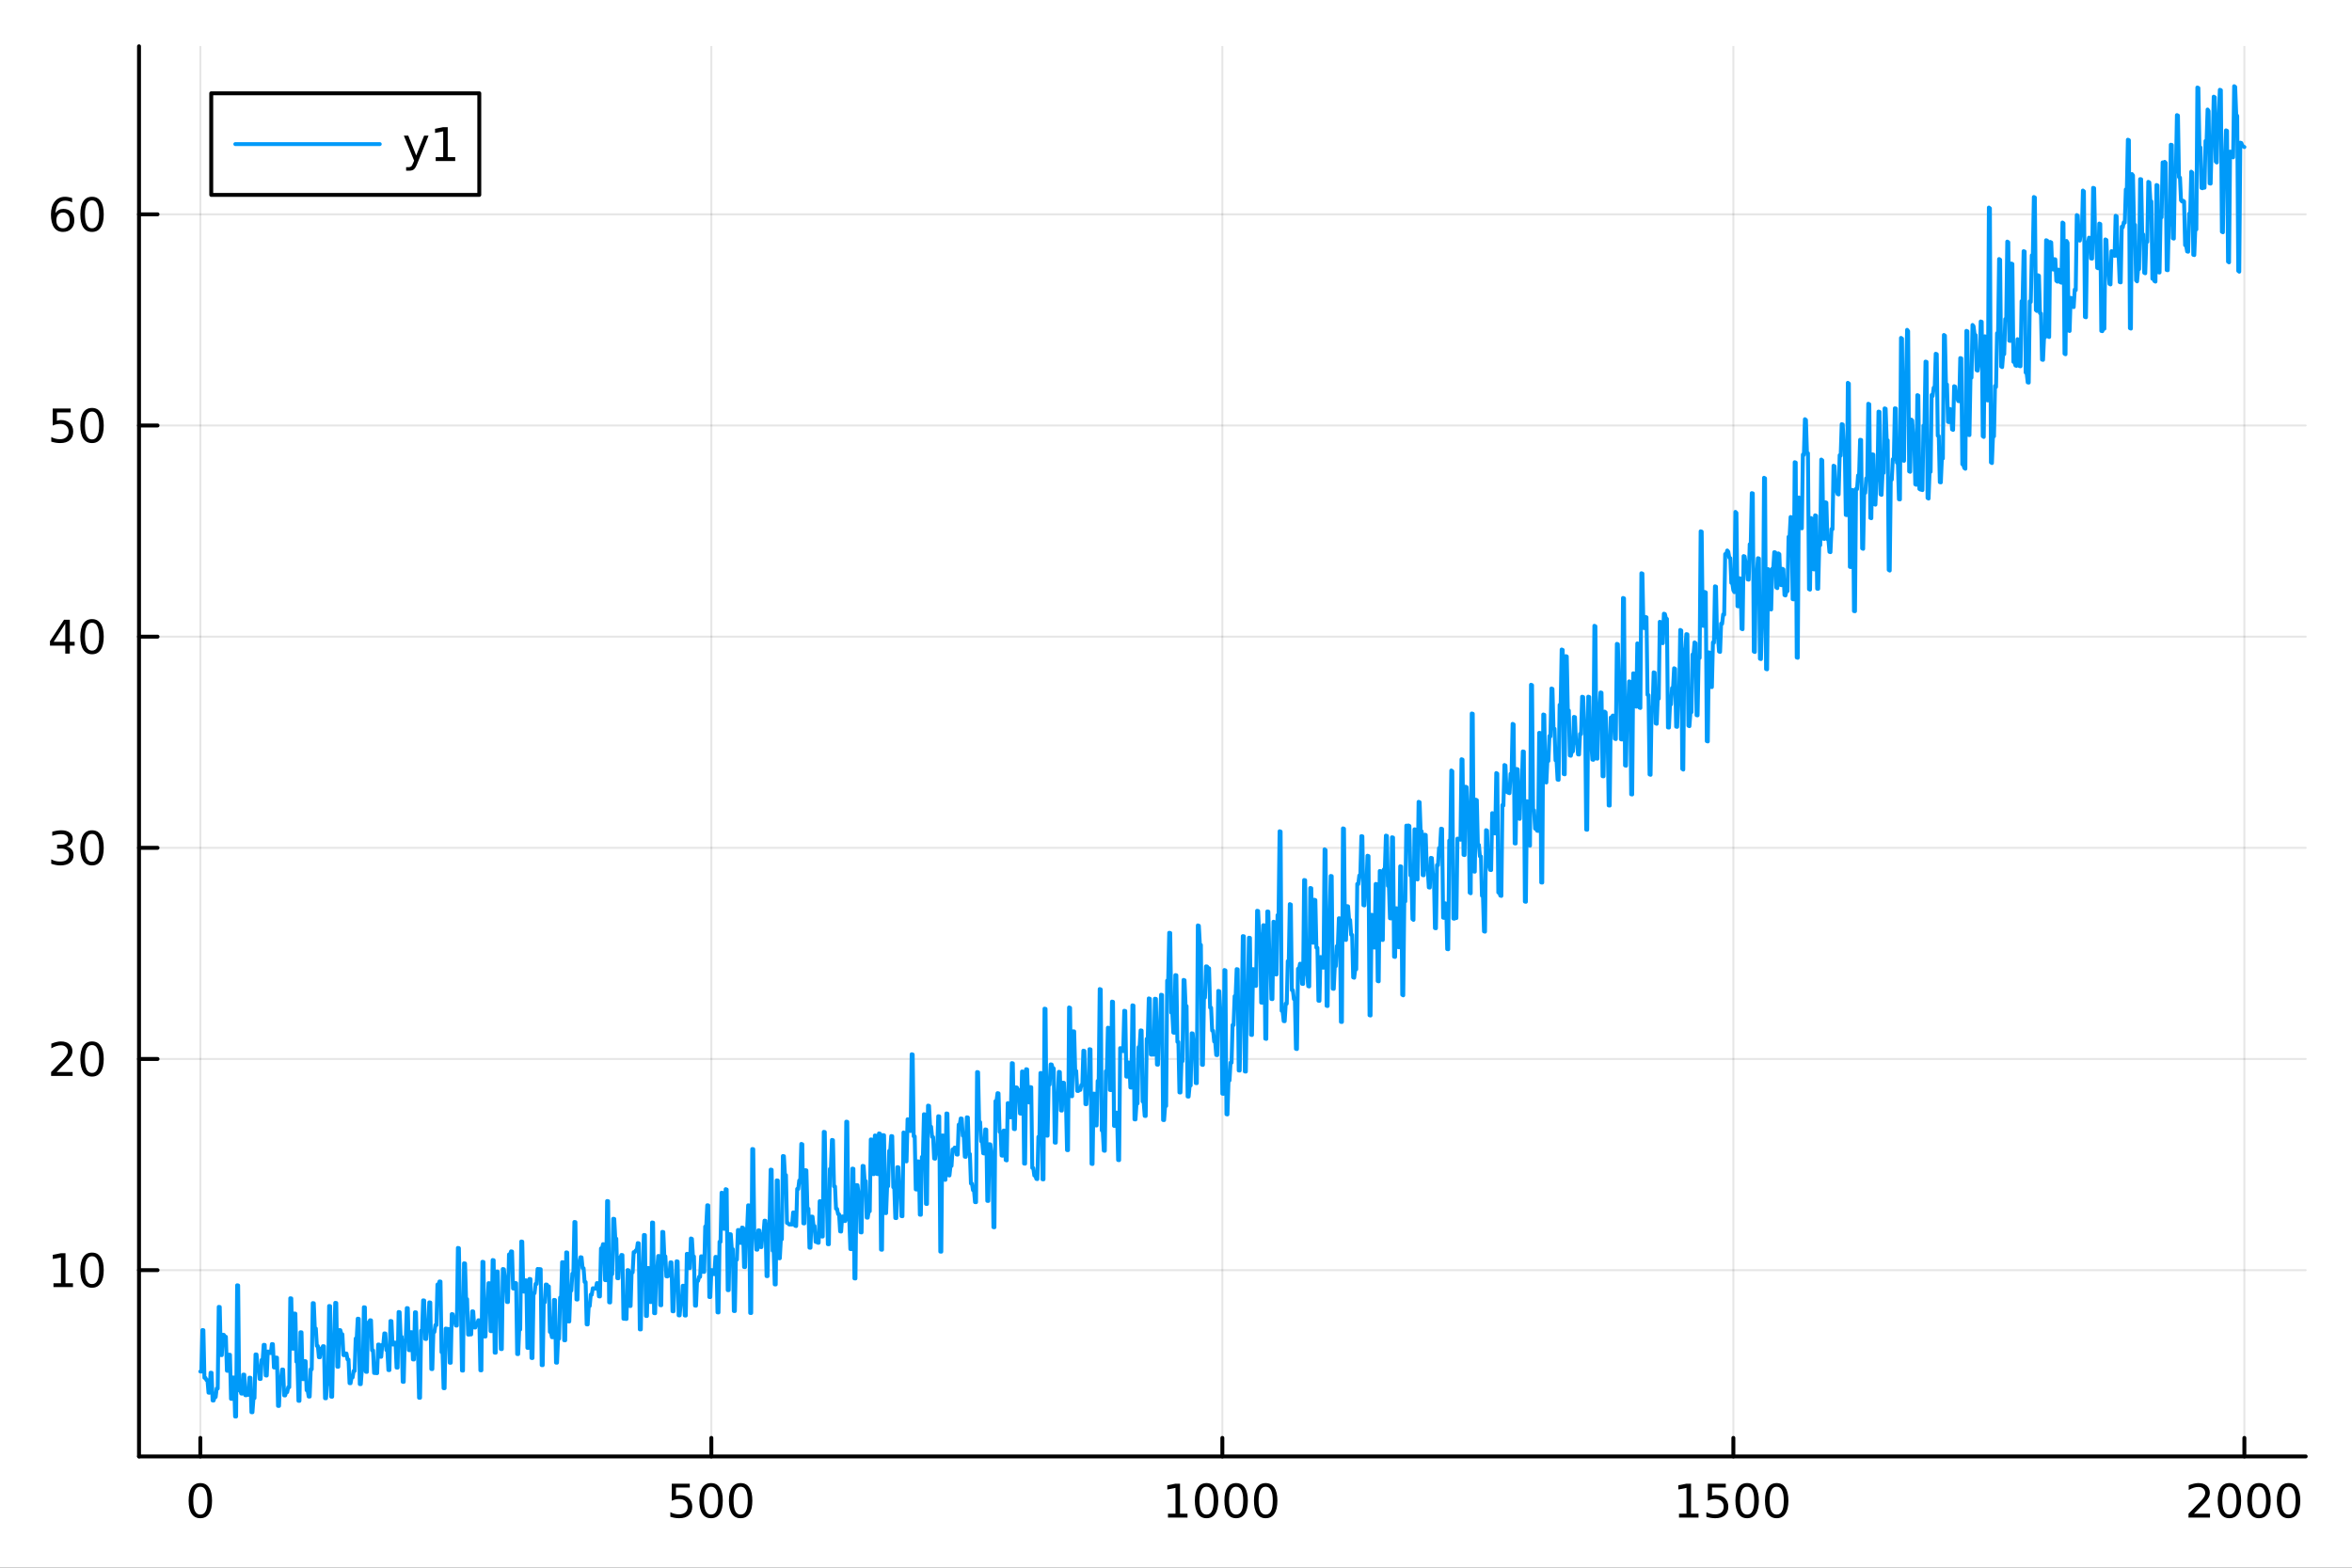 <?xml version="1.0" encoding="utf-8"?>
<svg xmlns="http://www.w3.org/2000/svg" xmlns:xlink="http://www.w3.org/1999/xlink" width="600" height="400" viewBox="0 0 2400 1600">
<rect x="0" y="0" width="2400" height="1600" fill="#333333" stroke="none"/>
<defs>
  <clipPath id="clip830">
    <rect x="0" y="0" width="2400" height="1600"/>
  </clipPath>
</defs>
<path clip-path="url(#clip830)" d="M0 1600 L2400 1600 L2400 0 L0 0  Z" fill="#ffffff" fill-rule="evenodd" fill-opacity="1"/>
<defs>
  <clipPath id="clip831">
    <rect x="480" y="0" width="1681" height="1600"/>
  </clipPath>
</defs>
<path clip-path="url(#clip830)" d="M141.853 1486.45 L2352.76 1486.45 L2352.76 47.244 L141.853 47.244  Z" fill="#ffffff" fill-rule="evenodd" fill-opacity="1"/>
<defs>
  <clipPath id="clip832">
    <rect x="141" y="47" width="2212" height="1440"/>
  </clipPath>
</defs>
<polyline clip-path="url(#clip832)" style="stroke:#000000; stroke-linecap:round; stroke-linejoin:round; stroke-width:2; stroke-opacity:0.1; fill:none" points="204.426,1486.45 204.426,47.244 "/>
<polyline clip-path="url(#clip832)" style="stroke:#000000; stroke-linecap:round; stroke-linejoin:round; stroke-width:2; stroke-opacity:0.1; fill:none" points="725.865,1486.45 725.865,47.244 "/>
<polyline clip-path="url(#clip832)" style="stroke:#000000; stroke-linecap:round; stroke-linejoin:round; stroke-width:2; stroke-opacity:0.1; fill:none" points="1247.3,1486.45 1247.3,47.244 "/>
<polyline clip-path="url(#clip832)" style="stroke:#000000; stroke-linecap:round; stroke-linejoin:round; stroke-width:2; stroke-opacity:0.1; fill:none" points="1768.74,1486.45 1768.74,47.244 "/>
<polyline clip-path="url(#clip832)" style="stroke:#000000; stroke-linecap:round; stroke-linejoin:round; stroke-width:2; stroke-opacity:0.1; fill:none" points="2290.18,1486.45 2290.18,47.244 "/>
<polyline clip-path="url(#clip830)" style="stroke:#000000; stroke-linecap:round; stroke-linejoin:round; stroke-width:4; stroke-opacity:1; fill:none" points="141.853,1486.45 2352.76,1486.45 "/>
<polyline clip-path="url(#clip830)" style="stroke:#000000; stroke-linecap:round; stroke-linejoin:round; stroke-width:4; stroke-opacity:1; fill:none" points="204.426,1486.45 204.426,1467.55 "/>
<polyline clip-path="url(#clip830)" style="stroke:#000000; stroke-linecap:round; stroke-linejoin:round; stroke-width:4; stroke-opacity:1; fill:none" points="725.865,1486.45 725.865,1467.55 "/>
<polyline clip-path="url(#clip830)" style="stroke:#000000; stroke-linecap:round; stroke-linejoin:round; stroke-width:4; stroke-opacity:1; fill:none" points="1247.3,1486.45 1247.3,1467.55 "/>
<polyline clip-path="url(#clip830)" style="stroke:#000000; stroke-linecap:round; stroke-linejoin:round; stroke-width:4; stroke-opacity:1; fill:none" points="1768.74,1486.45 1768.74,1467.55 "/>
<polyline clip-path="url(#clip830)" style="stroke:#000000; stroke-linecap:round; stroke-linejoin:round; stroke-width:4; stroke-opacity:1; fill:none" points="2290.18,1486.45 2290.18,1467.55 "/>
<path clip-path="url(#clip830)" d="M204.426 1517.37 Q200.815 1517.37 198.986 1520.93 Q197.18 1524.47 197.18 1531.6 Q197.18 1538.71 198.986 1542.27 Q200.815 1545.82 204.426 1545.82 Q208.06 1545.82 209.865 1542.27 Q211.694 1538.71 211.694 1531.6 Q211.694 1524.47 209.865 1520.93 Q208.06 1517.37 204.426 1517.37 M204.426 1513.66 Q210.236 1513.66 213.291 1518.27 Q216.37 1522.85 216.37 1531.6 Q216.37 1540.33 213.291 1544.94 Q210.236 1549.52 204.426 1549.52 Q198.616 1549.52 195.537 1544.94 Q192.481 1540.33 192.481 1531.6 Q192.481 1522.85 195.537 1518.27 Q198.616 1513.66 204.426 1513.66 Z" fill="#000000" fill-rule="nonzero" fill-opacity="1" /><path clip-path="url(#clip830)" d="M685.483 1514.29 L703.84 1514.29 L703.84 1518.22 L689.766 1518.22 L689.766 1526.7 Q690.784 1526.35 691.803 1526.19 Q692.821 1526 693.84 1526 Q699.627 1526 703.006 1529.17 Q706.386 1532.34 706.386 1537.76 Q706.386 1543.34 702.914 1546.44 Q699.442 1549.52 693.122 1549.52 Q690.946 1549.52 688.678 1549.15 Q686.432 1548.78 684.025 1548.04 L684.025 1543.34 Q686.108 1544.47 688.331 1545.03 Q690.553 1545.58 693.03 1545.58 Q697.034 1545.58 699.372 1543.48 Q701.71 1541.37 701.71 1537.76 Q701.71 1534.15 699.372 1532.04 Q697.034 1529.94 693.03 1529.94 Q691.155 1529.94 689.28 1530.35 Q687.428 1530.77 685.483 1531.65 L685.483 1514.29 Z" fill="#000000" fill-rule="nonzero" fill-opacity="1" /><path clip-path="url(#clip830)" d="M725.599 1517.37 Q721.988 1517.37 720.159 1520.93 Q718.354 1524.47 718.354 1531.6 Q718.354 1538.71 720.159 1542.27 Q721.988 1545.82 725.599 1545.82 Q729.233 1545.82 731.039 1542.27 Q732.867 1538.71 732.867 1531.6 Q732.867 1524.47 731.039 1520.93 Q729.233 1517.37 725.599 1517.37 M725.599 1513.66 Q731.409 1513.66 734.465 1518.27 Q737.543 1522.85 737.543 1531.6 Q737.543 1540.33 734.465 1544.94 Q731.409 1549.52 725.599 1549.52 Q719.789 1549.52 716.71 1544.94 Q713.654 1540.33 713.654 1531.6 Q713.654 1522.85 716.71 1518.27 Q719.789 1513.66 725.599 1513.66 Z" fill="#000000" fill-rule="nonzero" fill-opacity="1" /><path clip-path="url(#clip830)" d="M755.761 1517.37 Q752.15 1517.37 750.321 1520.93 Q748.515 1524.47 748.515 1531.6 Q748.515 1538.71 750.321 1542.27 Q752.15 1545.82 755.761 1545.82 Q759.395 1545.82 761.201 1542.27 Q763.029 1538.71 763.029 1531.6 Q763.029 1524.47 761.201 1520.93 Q759.395 1517.37 755.761 1517.37 M755.761 1513.66 Q761.571 1513.66 764.626 1518.27 Q767.705 1522.85 767.705 1531.6 Q767.705 1540.33 764.626 1544.94 Q761.571 1549.52 755.761 1549.52 Q749.951 1549.52 746.872 1544.94 Q743.816 1540.33 743.816 1531.6 Q743.816 1522.85 746.872 1518.27 Q749.951 1513.66 755.761 1513.66 Z" fill="#000000" fill-rule="nonzero" fill-opacity="1" /><path clip-path="url(#clip830)" d="M1191.83 1544.91 L1199.47 1544.91 L1199.47 1518.55 L1191.16 1520.21 L1191.16 1515.95 L1199.42 1514.29 L1204.1 1514.29 L1204.1 1544.91 L1211.74 1544.91 L1211.74 1548.85 L1191.83 1548.85 L1191.83 1544.91 Z" fill="#000000" fill-rule="nonzero" fill-opacity="1" /><path clip-path="url(#clip830)" d="M1231.18 1517.37 Q1227.57 1517.37 1225.74 1520.93 Q1223.94 1524.47 1223.94 1531.6 Q1223.94 1538.71 1225.74 1542.27 Q1227.57 1545.82 1231.18 1545.82 Q1234.82 1545.82 1236.62 1542.27 Q1238.45 1538.71 1238.45 1531.6 Q1238.45 1524.47 1236.62 1520.93 Q1234.82 1517.37 1231.18 1517.37 M1231.18 1513.66 Q1236.99 1513.66 1240.05 1518.27 Q1243.13 1522.85 1243.13 1531.6 Q1243.13 1540.33 1240.05 1544.94 Q1236.99 1549.52 1231.18 1549.52 Q1225.37 1549.52 1222.29 1544.94 Q1219.24 1540.33 1219.24 1531.6 Q1219.24 1522.85 1222.29 1518.27 Q1225.37 1513.66 1231.18 1513.66 Z" fill="#000000" fill-rule="nonzero" fill-opacity="1" /><path clip-path="url(#clip830)" d="M1261.34 1517.37 Q1257.73 1517.37 1255.9 1520.93 Q1254.1 1524.47 1254.1 1531.6 Q1254.1 1538.71 1255.9 1542.27 Q1257.73 1545.82 1261.34 1545.82 Q1264.98 1545.82 1266.78 1542.27 Q1268.61 1538.71 1268.61 1531.6 Q1268.61 1524.47 1266.78 1520.93 Q1264.98 1517.37 1261.34 1517.37 M1261.34 1513.66 Q1267.15 1513.66 1270.21 1518.27 Q1273.29 1522.85 1273.29 1531.6 Q1273.29 1540.33 1270.21 1544.94 Q1267.15 1549.52 1261.34 1549.52 Q1255.53 1549.52 1252.45 1544.94 Q1249.4 1540.33 1249.4 1531.6 Q1249.4 1522.85 1252.45 1518.27 Q1255.53 1513.66 1261.34 1513.66 Z" fill="#000000" fill-rule="nonzero" fill-opacity="1" /><path clip-path="url(#clip830)" d="M1291.51 1517.37 Q1287.89 1517.37 1286.07 1520.93 Q1284.26 1524.47 1284.26 1531.6 Q1284.26 1538.71 1286.07 1542.27 Q1287.89 1545.82 1291.51 1545.82 Q1295.14 1545.82 1296.95 1542.27 Q1298.77 1538.71 1298.77 1531.6 Q1298.77 1524.47 1296.95 1520.93 Q1295.14 1517.37 1291.51 1517.37 M1291.51 1513.66 Q1297.32 1513.66 1300.37 1518.27 Q1303.45 1522.85 1303.45 1531.6 Q1303.45 1540.33 1300.37 1544.94 Q1297.32 1549.52 1291.51 1549.52 Q1285.7 1549.52 1282.62 1544.94 Q1279.56 1540.33 1279.56 1531.6 Q1279.56 1522.85 1282.62 1518.27 Q1285.7 1513.66 1291.51 1513.66 Z" fill="#000000" fill-rule="nonzero" fill-opacity="1" /><path clip-path="url(#clip830)" d="M1713.27 1544.91 L1720.91 1544.91 L1720.91 1518.55 L1712.6 1520.21 L1712.6 1515.95 L1720.86 1514.29 L1725.54 1514.29 L1725.54 1544.91 L1733.18 1544.91 L1733.18 1548.85 L1713.27 1548.85 L1713.27 1544.91 Z" fill="#000000" fill-rule="nonzero" fill-opacity="1" /><path clip-path="url(#clip830)" d="M1742.67 1514.29 L1761.02 1514.29 L1761.02 1518.22 L1746.95 1518.22 L1746.95 1526.7 Q1747.97 1526.35 1748.99 1526.19 Q1750.01 1526 1751.02 1526 Q1756.81 1526 1760.19 1529.17 Q1763.57 1532.34 1763.57 1537.76 Q1763.57 1543.34 1760.1 1546.44 Q1756.63 1549.52 1750.31 1549.52 Q1748.13 1549.52 1745.86 1549.15 Q1743.62 1548.78 1741.21 1548.04 L1741.21 1543.34 Q1743.29 1544.47 1745.51 1545.03 Q1747.74 1545.58 1750.21 1545.58 Q1754.22 1545.58 1756.56 1543.48 Q1758.89 1541.37 1758.89 1537.76 Q1758.89 1534.15 1756.56 1532.04 Q1754.22 1529.94 1750.21 1529.94 Q1748.34 1529.94 1746.46 1530.35 Q1744.61 1530.77 1742.67 1531.65 L1742.67 1514.29 Z" fill="#000000" fill-rule="nonzero" fill-opacity="1" /><path clip-path="url(#clip830)" d="M1782.78 1517.37 Q1779.17 1517.37 1777.34 1520.93 Q1775.54 1524.47 1775.54 1531.6 Q1775.54 1538.71 1777.34 1542.27 Q1779.17 1545.82 1782.78 1545.82 Q1786.42 1545.82 1788.22 1542.27 Q1790.05 1538.71 1790.05 1531.6 Q1790.05 1524.47 1788.22 1520.93 Q1786.42 1517.37 1782.78 1517.37 M1782.78 1513.66 Q1788.59 1513.66 1791.65 1518.27 Q1794.73 1522.85 1794.73 1531.6 Q1794.73 1540.33 1791.65 1544.94 Q1788.59 1549.52 1782.78 1549.52 Q1776.97 1549.52 1773.89 1544.94 Q1770.84 1540.33 1770.84 1531.6 Q1770.84 1522.85 1773.89 1518.27 Q1776.97 1513.66 1782.78 1513.66 Z" fill="#000000" fill-rule="nonzero" fill-opacity="1" /><path clip-path="url(#clip830)" d="M1812.94 1517.37 Q1809.33 1517.37 1807.51 1520.93 Q1805.7 1524.47 1805.7 1531.6 Q1805.7 1538.71 1807.51 1542.27 Q1809.33 1545.82 1812.94 1545.82 Q1816.58 1545.82 1818.38 1542.27 Q1820.21 1538.71 1820.21 1531.6 Q1820.21 1524.47 1818.38 1520.93 Q1816.58 1517.37 1812.94 1517.37 M1812.94 1513.66 Q1818.76 1513.66 1821.81 1518.27 Q1824.89 1522.85 1824.89 1531.6 Q1824.89 1540.33 1821.81 1544.94 Q1818.76 1549.52 1812.94 1549.52 Q1807.13 1549.52 1804.06 1544.94 Q1801 1540.33 1801 1531.6 Q1801 1522.85 1804.06 1518.27 Q1807.13 1513.66 1812.94 1513.66 Z" fill="#000000" fill-rule="nonzero" fill-opacity="1" /><path clip-path="url(#clip830)" d="M2238.79 1544.91 L2255.11 1544.91 L2255.11 1548.85 L2233.17 1548.85 L2233.17 1544.91 Q2235.83 1542.16 2240.41 1537.53 Q2245.02 1532.88 2246.2 1531.53 Q2248.45 1529.01 2249.33 1527.27 Q2250.23 1525.51 2250.23 1523.82 Q2250.23 1521.07 2248.29 1519.33 Q2246.36 1517.6 2243.26 1517.6 Q2241.06 1517.6 2238.61 1518.36 Q2236.18 1519.13 2233.4 1520.68 L2233.4 1515.95 Q2236.23 1514.82 2238.68 1514.24 Q2241.13 1513.66 2243.17 1513.66 Q2248.54 1513.66 2251.73 1516.35 Q2254.93 1519.03 2254.93 1523.52 Q2254.93 1525.65 2254.12 1527.57 Q2253.33 1529.47 2251.23 1532.07 Q2250.65 1532.74 2247.54 1535.95 Q2244.44 1539.15 2238.79 1544.91 Z" fill="#000000" fill-rule="nonzero" fill-opacity="1" /><path clip-path="url(#clip830)" d="M2274.93 1517.37 Q2271.32 1517.37 2269.49 1520.93 Q2267.68 1524.47 2267.68 1531.6 Q2267.68 1538.71 2269.49 1542.27 Q2271.32 1545.82 2274.93 1545.82 Q2278.56 1545.82 2280.37 1542.27 Q2282.2 1538.71 2282.2 1531.6 Q2282.2 1524.47 2280.37 1520.93 Q2278.56 1517.37 2274.93 1517.37 M2274.93 1513.66 Q2280.74 1513.66 2283.79 1518.27 Q2286.87 1522.85 2286.87 1531.6 Q2286.87 1540.33 2283.79 1544.94 Q2280.74 1549.52 2274.93 1549.52 Q2269.12 1549.52 2266.04 1544.94 Q2262.98 1540.33 2262.98 1531.6 Q2262.98 1522.85 2266.04 1518.27 Q2269.12 1513.66 2274.93 1513.66 Z" fill="#000000" fill-rule="nonzero" fill-opacity="1" /><path clip-path="url(#clip830)" d="M2305.09 1517.37 Q2301.48 1517.37 2299.65 1520.93 Q2297.85 1524.47 2297.85 1531.6 Q2297.85 1538.71 2299.65 1542.27 Q2301.48 1545.82 2305.09 1545.82 Q2308.72 1545.82 2310.53 1542.27 Q2312.36 1538.71 2312.36 1531.6 Q2312.36 1524.47 2310.53 1520.93 Q2308.72 1517.37 2305.09 1517.37 M2305.09 1513.66 Q2310.9 1513.66 2313.96 1518.27 Q2317.03 1522.85 2317.03 1531.6 Q2317.03 1540.33 2313.96 1544.94 Q2310.9 1549.52 2305.09 1549.52 Q2299.28 1549.52 2296.2 1544.94 Q2293.15 1540.33 2293.15 1531.6 Q2293.15 1522.85 2296.2 1518.27 Q2299.28 1513.66 2305.09 1513.66 Z" fill="#000000" fill-rule="nonzero" fill-opacity="1" /><path clip-path="url(#clip830)" d="M2335.25 1517.37 Q2331.64 1517.37 2329.81 1520.93 Q2328.01 1524.47 2328.01 1531.6 Q2328.01 1538.71 2329.81 1542.27 Q2331.64 1545.82 2335.25 1545.82 Q2338.89 1545.82 2340.69 1542.27 Q2342.52 1538.71 2342.52 1531.6 Q2342.52 1524.47 2340.69 1520.93 Q2338.89 1517.37 2335.25 1517.37 M2335.25 1513.66 Q2341.06 1513.66 2344.12 1518.27 Q2347.2 1522.85 2347.2 1531.6 Q2347.2 1540.33 2344.12 1544.94 Q2341.06 1549.52 2335.25 1549.52 Q2329.44 1549.52 2326.36 1544.94 Q2323.31 1540.33 2323.31 1531.6 Q2323.31 1522.85 2326.36 1518.27 Q2329.44 1513.66 2335.25 1513.66 Z" fill="#000000" fill-rule="nonzero" fill-opacity="1" /><polyline clip-path="url(#clip832)" style="stroke:#000000; stroke-linecap:round; stroke-linejoin:round; stroke-width:2; stroke-opacity:0.1; fill:none" points="141.853,1296.33 2352.76,1296.33 "/>
<polyline clip-path="url(#clip832)" style="stroke:#000000; stroke-linecap:round; stroke-linejoin:round; stroke-width:2; stroke-opacity:0.1; fill:none" points="141.853,1080.81 2352.76,1080.81 "/>
<polyline clip-path="url(#clip832)" style="stroke:#000000; stroke-linecap:round; stroke-linejoin:round; stroke-width:2; stroke-opacity:0.1; fill:none" points="141.853,865.296 2352.76,865.296 "/>
<polyline clip-path="url(#clip832)" style="stroke:#000000; stroke-linecap:round; stroke-linejoin:round; stroke-width:2; stroke-opacity:0.1; fill:none" points="141.853,649.781 2352.76,649.781 "/>
<polyline clip-path="url(#clip832)" style="stroke:#000000; stroke-linecap:round; stroke-linejoin:round; stroke-width:2; stroke-opacity:0.1; fill:none" points="141.853,434.266 2352.76,434.266 "/>
<polyline clip-path="url(#clip832)" style="stroke:#000000; stroke-linecap:round; stroke-linejoin:round; stroke-width:2; stroke-opacity:0.1; fill:none" points="141.853,218.75 2352.76,218.75 "/>
<polyline clip-path="url(#clip830)" style="stroke:#000000; stroke-linecap:round; stroke-linejoin:round; stroke-width:4; stroke-opacity:1; fill:none" points="141.853,1486.45 141.853,47.244 "/>
<polyline clip-path="url(#clip830)" style="stroke:#000000; stroke-linecap:round; stroke-linejoin:round; stroke-width:4; stroke-opacity:1; fill:none" points="141.853,1296.33 160.751,1296.33 "/>
<polyline clip-path="url(#clip830)" style="stroke:#000000; stroke-linecap:round; stroke-linejoin:round; stroke-width:4; stroke-opacity:1; fill:none" points="141.853,1080.81 160.751,1080.81 "/>
<polyline clip-path="url(#clip830)" style="stroke:#000000; stroke-linecap:round; stroke-linejoin:round; stroke-width:4; stroke-opacity:1; fill:none" points="141.853,865.296 160.751,865.296 "/>
<polyline clip-path="url(#clip830)" style="stroke:#000000; stroke-linecap:round; stroke-linejoin:round; stroke-width:4; stroke-opacity:1; fill:none" points="141.853,649.781 160.751,649.781 "/>
<polyline clip-path="url(#clip830)" style="stroke:#000000; stroke-linecap:round; stroke-linejoin:round; stroke-width:4; stroke-opacity:1; fill:none" points="141.853,434.266 160.751,434.266 "/>
<polyline clip-path="url(#clip830)" style="stroke:#000000; stroke-linecap:round; stroke-linejoin:round; stroke-width:4; stroke-opacity:1; fill:none" points="141.853,218.75 160.751,218.75 "/>
<path clip-path="url(#clip830)" d="M54.557 1309.67 L62.196 1309.67 L62.196 1283.31 L53.886 1284.97 L53.886 1280.71 L62.15 1279.05 L66.825 1279.05 L66.825 1309.67 L74.464 1309.67 L74.464 1313.61 L54.557 1313.61 L54.557 1309.67 Z" fill="#000000" fill-rule="nonzero" fill-opacity="1" /><path clip-path="url(#clip830)" d="M93.909 1282.13 Q90.297 1282.13 88.469 1285.69 Q86.663 1289.23 86.663 1296.36 Q86.663 1303.47 88.469 1307.03 Q90.297 1310.57 93.909 1310.57 Q97.543 1310.57 99.348 1307.03 Q101.177 1303.47 101.177 1296.36 Q101.177 1289.23 99.348 1285.69 Q97.543 1282.13 93.909 1282.13 M93.909 1278.42 Q99.719 1278.42 102.774 1283.03 Q105.853 1287.61 105.853 1296.36 Q105.853 1305.09 102.774 1309.7 Q99.719 1314.28 93.909 1314.28 Q88.098 1314.28 85.02 1309.7 Q81.964 1305.09 81.964 1296.36 Q81.964 1287.61 85.02 1283.03 Q88.098 1278.42 93.909 1278.42 Z" fill="#000000" fill-rule="nonzero" fill-opacity="1" /><path clip-path="url(#clip830)" d="M57.775 1094.16 L74.094 1094.16 L74.094 1098.09 L52.15 1098.09 L52.15 1094.16 Q54.812 1091.4 59.395 1086.77 Q64.001 1082.12 65.182 1080.78 Q67.427 1078.25 68.307 1076.52 Q69.21 1074.76 69.21 1073.07 Q69.21 1070.31 67.265 1068.58 Q65.344 1066.84 62.242 1066.84 Q60.043 1066.84 57.589 1067.61 Q55.159 1068.37 52.381 1069.92 L52.381 1065.2 Q55.205 1064.06 57.659 1063.49 Q60.112 1062.91 62.15 1062.91 Q67.52 1062.91 70.714 1065.59 Q73.909 1068.28 73.909 1072.77 Q73.909 1074.9 73.099 1076.82 Q72.311 1078.72 70.205 1081.31 Q69.626 1081.98 66.525 1085.2 Q63.423 1088.39 57.775 1094.16 Z" fill="#000000" fill-rule="nonzero" fill-opacity="1" /><path clip-path="url(#clip830)" d="M93.909 1066.61 Q90.297 1066.61 88.469 1070.18 Q86.663 1073.72 86.663 1080.85 Q86.663 1087.95 88.469 1091.52 Q90.297 1095.06 93.909 1095.06 Q97.543 1095.06 99.348 1091.52 Q101.177 1087.95 101.177 1080.85 Q101.177 1073.72 99.348 1070.18 Q97.543 1066.61 93.909 1066.61 M93.909 1062.91 Q99.719 1062.91 102.774 1067.51 Q105.853 1072.1 105.853 1080.85 Q105.853 1089.57 102.774 1094.18 Q99.719 1098.76 93.909 1098.76 Q88.098 1098.76 85.02 1094.18 Q81.964 1089.57 81.964 1080.85 Q81.964 1072.1 85.02 1067.51 Q88.098 1062.91 93.909 1062.91 Z" fill="#000000" fill-rule="nonzero" fill-opacity="1" /><path clip-path="url(#clip830)" d="M67.913 863.942 Q71.27 864.66 73.145 866.928 Q75.043 869.197 75.043 872.53 Q75.043 877.646 71.524 880.447 Q68.006 883.248 61.525 883.248 Q59.349 883.248 57.034 882.808 Q54.742 882.391 52.288 881.535 L52.288 877.021 Q54.233 878.155 56.548 878.734 Q58.862 879.313 61.386 879.313 Q65.784 879.313 68.075 877.577 Q70.39 875.84 70.39 872.53 Q70.39 869.475 68.237 867.762 Q66.108 866.026 62.288 866.026 L58.261 866.026 L58.261 862.183 L62.474 862.183 Q65.923 862.183 67.751 860.817 Q69.58 859.428 69.58 856.836 Q69.58 854.174 67.682 852.762 Q65.807 851.327 62.288 851.327 Q60.367 851.327 58.168 851.743 Q55.969 852.16 53.33 853.04 L53.33 848.873 Q55.992 848.132 58.307 847.762 Q60.645 847.391 62.705 847.391 Q68.029 847.391 71.131 849.822 Q74.233 852.229 74.233 856.35 Q74.233 859.22 72.589 861.211 Q70.946 863.178 67.913 863.942 Z" fill="#000000" fill-rule="nonzero" fill-opacity="1" /><path clip-path="url(#clip830)" d="M93.909 851.095 Q90.297 851.095 88.469 854.66 Q86.663 858.202 86.663 865.331 Q86.663 872.438 88.469 876.002 Q90.297 879.544 93.909 879.544 Q97.543 879.544 99.348 876.002 Q101.177 872.438 101.177 865.331 Q101.177 858.202 99.348 854.66 Q97.543 851.095 93.909 851.095 M93.909 847.391 Q99.719 847.391 102.774 851.998 Q105.853 856.581 105.853 865.331 Q105.853 874.058 102.774 878.664 Q99.719 883.248 93.909 883.248 Q88.098 883.248 85.02 878.664 Q81.964 874.058 81.964 865.331 Q81.964 856.581 85.02 851.998 Q88.098 847.391 93.909 847.391 Z" fill="#000000" fill-rule="nonzero" fill-opacity="1" /><path clip-path="url(#clip830)" d="M66.594 636.575 L54.788 655.024 L66.594 655.024 L66.594 636.575 M65.367 632.501 L71.247 632.501 L71.247 655.024 L76.177 655.024 L76.177 658.913 L71.247 658.913 L71.247 667.061 L66.594 667.061 L66.594 658.913 L50.992 658.913 L50.992 654.399 L65.367 632.501 Z" fill="#000000" fill-rule="nonzero" fill-opacity="1" /><path clip-path="url(#clip830)" d="M93.909 635.58 Q90.297 635.58 88.469 639.145 Q86.663 642.686 86.663 649.816 Q86.663 656.922 88.469 660.487 Q90.297 664.029 93.909 664.029 Q97.543 664.029 99.348 660.487 Q101.177 656.922 101.177 649.816 Q101.177 642.686 99.348 639.145 Q97.543 635.58 93.909 635.58 M93.909 631.876 Q99.719 631.876 102.774 636.483 Q105.853 641.066 105.853 649.816 Q105.853 658.543 102.774 663.149 Q99.719 667.732 93.909 667.732 Q88.098 667.732 85.02 663.149 Q81.964 658.543 81.964 649.816 Q81.964 641.066 85.02 636.483 Q88.098 631.876 93.909 631.876 Z" fill="#000000" fill-rule="nonzero" fill-opacity="1" /><path clip-path="url(#clip830)" d="M53.793 416.986 L72.149 416.986 L72.149 420.921 L58.075 420.921 L58.075 429.393 Q59.094 429.046 60.112 428.884 Q61.131 428.699 62.15 428.699 Q67.936 428.699 71.316 431.87 Q74.696 435.041 74.696 440.458 Q74.696 446.036 71.224 449.138 Q67.751 452.217 61.432 452.217 Q59.256 452.217 56.987 451.847 Q54.742 451.476 52.335 450.735 L52.335 446.036 Q54.418 447.171 56.64 447.726 Q58.862 448.282 61.339 448.282 Q65.344 448.282 67.682 446.175 Q70.02 444.069 70.02 440.458 Q70.02 436.847 67.682 434.74 Q65.344 432.634 61.339 432.634 Q59.464 432.634 57.589 433.05 Q55.737 433.467 53.793 434.347 L53.793 416.986 Z" fill="#000000" fill-rule="nonzero" fill-opacity="1" /><path clip-path="url(#clip830)" d="M93.909 420.064 Q90.297 420.064 88.469 423.629 Q86.663 427.171 86.663 434.3 Q86.663 441.407 88.469 444.972 Q90.297 448.513 93.909 448.513 Q97.543 448.513 99.348 444.972 Q101.177 441.407 101.177 434.3 Q101.177 427.171 99.348 423.629 Q97.543 420.064 93.909 420.064 M93.909 416.361 Q99.719 416.361 102.774 420.967 Q105.853 425.55 105.853 434.3 Q105.853 443.027 102.774 447.634 Q99.719 452.217 93.909 452.217 Q88.098 452.217 85.02 447.634 Q81.964 443.027 81.964 434.3 Q81.964 425.55 85.02 420.967 Q88.098 416.361 93.909 416.361 Z" fill="#000000" fill-rule="nonzero" fill-opacity="1" /><path clip-path="url(#clip830)" d="M64.325 216.887 Q61.177 216.887 59.325 219.04 Q57.497 221.192 57.497 224.942 Q57.497 228.669 59.325 230.845 Q61.177 232.998 64.325 232.998 Q67.474 232.998 69.302 230.845 Q71.154 228.669 71.154 224.942 Q71.154 221.192 69.302 219.04 Q67.474 216.887 64.325 216.887 M73.608 202.234 L73.608 206.493 Q71.849 205.66 70.043 205.22 Q68.261 204.78 66.501 204.78 Q61.872 204.78 59.418 207.905 Q56.987 211.03 56.64 217.35 Q58.006 215.336 60.066 214.271 Q62.126 213.183 64.603 213.183 Q69.811 213.183 72.821 216.354 Q75.853 219.503 75.853 224.942 Q75.853 230.266 72.705 233.484 Q69.557 236.702 64.325 236.702 Q58.33 236.702 55.159 232.118 Q51.987 227.512 51.987 218.785 Q51.987 210.591 55.876 205.729 Q59.765 200.845 66.316 200.845 Q68.075 200.845 69.858 201.192 Q71.663 201.54 73.608 202.234 Z" fill="#000000" fill-rule="nonzero" fill-opacity="1" /><path clip-path="url(#clip830)" d="M93.909 204.549 Q90.297 204.549 88.469 208.114 Q86.663 211.655 86.663 218.785 Q86.663 225.891 88.469 229.456 Q90.297 232.998 93.909 232.998 Q97.543 232.998 99.348 229.456 Q101.177 225.891 101.177 218.785 Q101.177 211.655 99.348 208.114 Q97.543 204.549 93.909 204.549 M93.909 200.845 Q99.719 200.845 102.774 205.452 Q105.853 210.035 105.853 218.785 Q105.853 227.512 102.774 232.118 Q99.719 236.702 93.909 236.702 Q88.098 236.702 85.02 232.118 Q81.964 227.512 81.964 218.785 Q81.964 210.035 85.02 205.452 Q88.098 200.845 93.909 200.845 Z" fill="#000000" fill-rule="nonzero" fill-opacity="1" /><polyline clip-path="url(#clip832)" style="stroke:#009af9; stroke-linecap:round; stroke-linejoin:round; stroke-width:4; stroke-opacity:1; fill:none" points="204.426,1399.76 205.469,1399.85 206.511,1357.48 207.554,1357.6 208.597,1406.17 209.64,1406.26 210.683,1408.56 211.726,1408.64 212.769,1421.37 213.812,1421.43 214.854,1401.02 215.897,1401.08 216.94,1429.33 217.983,1429.38 219.026,1425.74 220.069,1425.79 221.112,1417.07 222.155,1417.14 223.197,1333.83 224.24,1333.95 225.283,1382.96 226.326,1383.07 227.369,1362.23 228.412,1362.37 229.455,1364.23 230.498,1364.34 231.541,1398.98 232.583,1399.11 233.626,1382.61 234.669,1382.7 235.712,1427.65 236.755,1427.72 237.798,1405.85 238.841,1405.92 239.884,1445.68 240.926,1445.72 241.969,1311.78 243.012,1311.96 244.055,1418.96 245.098,1419.03 246.141,1422.26 247.184,1422.33 248.227,1402.94 249.269,1403 250.312,1423.95 251.355,1424.02 252.398,1423.53 253.441,1423.58 254.484,1406.06 255.527,1406.14 256.57,1441.32 257.612,1441.37 258.655,1426.85 259.698,1426.91 260.741,1382.37 261.784,1382.44 262.827,1394.96 263.87,1395.03 264.913,1407.32 265.956,1407.4 266.998,1387.92 268.041,1387.99 269.084,1372.55 270.127,1372.64 271.17,1403.81 272.213,1403.89 273.256,1379.39 274.299,1379.5 275.341,1380.84 276.384,1380.93 277.427,1371.77 278.47,1371.88 279.513,1395.63 280.556,1395.73 281.599,1385.52 282.642,1385.63 283.684,1434.87 284.727,1434.92 285.77,1406.29 286.813,1406.37 287.856,1397.73 288.899,1397.82 289.942,1424.14 290.985,1424.21 292.027,1420.79 293.07,1420.85 294.113,1415.75 295.156,1415.81 296.199,1325.02 297.242,1325.18 298.285,1376.42 299.328,1376.5 300.371,1340.56 301.413,1340.76 302.456,1389.81 303.499,1389.88 304.542,1429.67 305.585,1429.72 306.628,1359.7 307.671,1359.79 308.714,1407.51 309.756,1407.58 310.799,1389.15 311.842,1389.29 312.885,1418.88 313.928,1418.94 314.971,1425.32 316.014,1425.37 317.057,1397.46 318.099,1397.55 319.142,1329.97 320.185,1330.11 321.228,1355.8 322.271,1355.89 323.314,1373.64 324.357,1373.73 325.4,1385.17 326.442,1385.27 327.485,1376.28 328.528,1376.38 329.571,1373.93 330.614,1374.02 331.657,1427.06 332.7,1427.1 333.743,1412.64 334.786,1412.69 335.828,1332.93 336.871,1333.04 337.914,1425.45 338.957,1425.51 340,1366.25 341.043,1366.34 342.086,1329.7 343.129,1329.84 344.171,1394.87 345.214,1394.94 346.257,1357.48 347.3,1357.6 348.343,1361.75 349.386,1361.84 350.429,1383.04 351.472,1383.12 352.514,1381.34 353.557,1381.45 354.6,1387.46 355.643,1387.6 356.686,1411.67 357.729,1411.74 358.772,1405.69 359.815,1405.78 360.857,1399.14 361.9,1399.23 362.943,1366.11 363.986,1366.2 365.029,1345.87 366.072,1346.01 367.115,1412.61 368.158,1412.67 369.201,1398.24 370.243,1398.29 371.286,1334.2 372.329,1334.33 373.372,1400.07 374.415,1400.16 375.458,1350 376.501,1350.13 377.544,1347.46 378.586,1347.57 379.629,1378.11 380.672,1378.2 381.715,1401.26 382.758,1401.32 383.801,1401.4 384.844,1401.47 385.887,1372.26 386.929,1372.34 387.972,1384.68 389.015,1384.75 390.058,1372.58 391.101,1372.69 392.144,1360.88 393.187,1360.98 394.23,1377.88 395.272,1377.99 396.315,1398.3 397.358,1398.37 398.401,1348.23 399.444,1348.36 400.487,1372.16 401.53,1372.25 402.573,1370.27 403.616,1370.34 404.658,1395.76 405.701,1395.84 406.744,1339.04 407.787,1339.23 408.83,1364.27 409.873,1364.38 410.916,1410.27 411.959,1410.34 413.001,1368.12 414.044,1368.2 415.087,1335.06 416.13,1335.17 417.173,1377.94 418.216,1378.02 419.259,1359.62 420.302,1359.7 421.344,1387.43 422.387,1387.53 423.43,1339.31 424.473,1339.39 425.516,1382.01 426.559,1382.09 427.602,1426.56 428.645,1426.61 429.687,1358.08 430.73,1358.17 431.773,1327.16 432.816,1327.3 433.859,1366.51 434.902,1366.59 435.945,1354.73 436.988,1354.84 438.031,1329.21 439.073,1329.36 440.116,1397.24 441.159,1397.31 442.202,1359.37 443.245,1359.47 444.288,1352.32 445.331,1352.4 446.374,1311.03 447.416,1311.17 448.459,1307.89 449.502,1307.98 450.545,1380.01 451.588,1380.07 452.631,1416.78 453.674,1416.83 454.717,1355.99 455.759,1356.12 456.802,1356.35 457.845,1356.45 458.888,1390.8 459.931,1390.86 460.974,1341.19 462.017,1341.35 463.06,1347.39 464.102,1347.7 465.145,1352.86 466.188,1352.93 467.231,1273.66 468.274,1273.91 469.317,1332.24 470.36,1332.34 471.403,1398.79 472.446,1398.88 473.488,1289.37 474.531,1289.53 475.574,1325.72 476.617,1325.9 477.66,1362.07 478.703,1362.14 479.746,1361.83 480.789,1361.93 481.831,1338.36 482.874,1338.48 483.917,1354.82 484.96,1354.91 486.003,1350.82 487.046,1350.9 488.089,1347.46 489.132,1347.57 490.174,1398.54 491.217,1398.6 492.26,1287.79 493.303,1287.97 494.346,1364.05 495.389,1364.12 496.432,1332.87 497.475,1332.94 498.517,1309.6 499.56,1309.71 500.603,1358.54 501.646,1358.62 502.689,1286.02 503.732,1286.22 504.775,1380.53 505.818,1380.6 506.861,1297.7 507.903,1297.81 508.946,1332.25 509.989,1332.34 511.032,1376.83 512.075,1376.92 513.118,1295.16 514.161,1295.43 515.204,1305.09 516.246,1305.32 517.289,1328.81 518.332,1328.89 519.375,1280.3 520.418,1280.47 521.461,1277.17 522.504,1277.34 523.547,1315.03 524.589,1315.15 525.632,1309.47 526.675,1309.6 527.718,1381.94 528.761,1382.01 529.804,1356.81 530.847,1356.93 531.89,1267.1 532.932,1267.25 533.975,1318.14 535.018,1318.27 536.061,1306.7 537.104,1306.81 538.147,1375.62 539.19,1375.7 540.233,1305.31 541.276,1305.43 542.318,1385.97 543.361,1386.04 544.404,1319.77 545.447,1319.88 546.49,1310.32 547.533,1310.43 548.576,1295.12 549.619,1295.29 550.661,1295.26 551.704,1295.39 552.747,1393.25 553.79,1393.31 554.833,1329.07 555.876,1329.18 556.919,1310.99 557.962,1311.1 559.004,1312.85 560.047,1312.95 561.09,1359.35 562.133,1359.47 563.176,1364.75 564.219,1364.83 565.262,1326.69 566.305,1326.79 567.347,1390.71 568.39,1390.76 569.433,1366.23 570.476,1366.31 571.519,1324.32 572.562,1324.42 573.605,1288.18 574.648,1288.3 575.691,1367.88 576.733,1367.96 577.776,1278.18 578.819,1278.37 579.862,1348.65 580.905,1348.75 581.948,1317.11 582.991,1317.21 584.034,1299.88 585.076,1300.06 586.119,1247.15 587.162,1247.32 588.205,1326.24 589.248,1326.33 590.291,1288.02 591.334,1288.15 592.377,1283.13 593.419,1283.33 594.462,1294.23 595.505,1294.38 596.548,1308.41 597.591,1308.52 598.634,1351.67 599.677,1351.75 600.72,1332.85 601.762,1332.92 602.805,1321.32 603.848,1321.42 604.891,1314.82 605.934,1314.94 606.977,1315.14 608.02,1315.27 609.063,1309.55 610.106,1309.65 611.148,1323.09 612.191,1323.19 613.234,1274.16 614.277,1274.38 615.32,1269.79 616.363,1269.97 617.406,1306.51 618.449,1306.61 619.491,1225.78 620.534,1225.94 621.577,1329.15 622.62,1329.28 623.663,1300.34 624.706,1300.42 625.749,1243.89 626.792,1244.05 627.834,1264.07 628.877,1264.22 629.92,1304.54 630.963,1304.64 632.006,1283.56 633.049,1283.68 634.092,1280.8 635.135,1280.97 636.177,1345.88 637.22,1345.95 638.263,1346.05 639.306,1346.13 640.349,1296.25 641.392,1296.48 642.435,1332.85 643.478,1332.93 644.521,1298.5 645.563,1298.59 646.606,1277.98 647.649,1278.1 648.692,1276.21 649.735,1276.36 650.778,1268.73 651.821,1268.92 652.864,1356.77 653.906,1356.82 654.949,1291.51 655.992,1291.63 657.035,1260.44 658.078,1260.56 659.121,1343.05 660.164,1343.13 661.207,1294.13 662.249,1294.24 663.292,1328.81 664.335,1328.92 665.378,1247.67 666.421,1247.84 667.464,1340.2 668.507,1340.32 669.55,1295.98 670.592,1296.07 671.635,1281.88 672.678,1281.97 673.721,1332.04 674.764,1332.18 675.807,1257.26 676.85,1257.43 677.893,1282.15 678.936,1282.27 679.978,1302.62 681.021,1302.76 682.064,1301.86 683.107,1301.99 684.15,1288.36 685.193,1288.46 686.236,1338.27 687.279,1338.38 688.321,1309.78 689.364,1309.92 690.407,1287.29 691.45,1287.55 692.493,1342.45 693.536,1342.51 694.579,1330 695.622,1330.11 696.664,1312.23 697.707,1312.3 698.75,1342.6 699.793,1342.67 700.836,1279.68 701.879,1279.78 702.922,1294.17 703.965,1294.27 705.007,1263.99 706.05,1264.43 707.093,1282.25 708.136,1282.38 709.179,1332.51 710.222,1332.61 711.265,1307.16 712.308,1307.33 713.351,1303.05 714.393,1303.14 715.436,1282.2 716.479,1282.29 717.522,1298.02 718.565,1298.12 719.608,1251.81 720.651,1251.92 721.694,1230.1 722.736,1230.26 723.779,1323.73 724.822,1323.79 725.865,1296.27 726.908,1296.36 727.951,1300.35 728.994,1300.43 730.037,1282.8 731.079,1282.92 732.122,1339.4 733.165,1339.51 734.208,1267.33 735.251,1267.46 736.294,1217.28 737.337,1217.53 738.38,1254.05 739.422,1254.15 740.465,1213.69 741.508,1214.05 742.551,1316.69 743.594,1316.74 744.637,1259.59 745.68,1259.72 746.723,1274.81 747.766,1274.91 748.808,1338.01 749.851,1338.09 750.894,1285.48 751.937,1285.61 752.98,1255.35 754.023,1255.44 755.066,1268.45 756.109,1268.56 757.151,1252.87 758.194,1253.11 759.237,1293.11 760.28,1293.22 761.323,1254.62 762.366,1254.73 763.409,1230.17 764.452,1230.31 765.494,1340.01 766.537,1340.07 767.58,1172.71 768.623,1172.84 769.666,1259.22 770.709,1259.35 771.752,1275.34 772.795,1275.44 773.837,1255.63 774.88,1255.81 775.923,1272.71 776.966,1272.82 778.009,1259.62 779.052,1259.88 780.095,1245.83 781.138,1245.94 782.18,1302.38 783.223,1302.46 784.266,1249.38 785.309,1249.55 786.352,1193.75 787.395,1193.9 788.438,1276.49 789.481,1276.56 790.524,1310.87 791.566,1310.93 792.609,1204.72 793.652,1204.88 794.695,1284.12 795.738,1284.21 796.781,1264.75 797.824,1264.83 798.867,1179.86 799.909,1180.03 800.952,1199.19 801.995,1199.35 803.038,1248.13 804.081,1248.25 805.124,1249.63 806.167,1249.76 807.21,1249.65 808.252,1249.77 809.295,1237.44 810.338,1237.56 811.381,1251.05 812.424,1251.3 813.467,1213.37 814.51,1213.55 815.553,1204.79 816.595,1205.02 817.638,1167.49 818.681,1167.86 819.724,1248.54 820.767,1248.65 821.81,1194.26 822.853,1194.52 823.896,1233.5 824.939,1233.63 825.981,1273.39 827.024,1273.47 828.067,1241.66 829.11,1241.76 830.153,1251.2 831.196,1251.31 832.239,1267.41 833.282,1267.52 834.324,1268.31 835.367,1268.41 836.41,1225.95 837.453,1226.07 838.496,1261.95 839.539,1262.02 840.582,1155.19 841.625,1155.39 842.667,1223.81 843.71,1223.98 844.753,1269.84 845.796,1269.92 846.839,1193.01 847.882,1193.22 848.925,1163.42 849.968,1163.7 851.01,1210.76 852.053,1210.92 853.096,1233.64 854.139,1233.8 855.182,1239.11 856.225,1239.33 857.268,1256.77 858.311,1256.94 859.354,1241.51 860.396,1241.63 861.439,1246.14 862.482,1246.2 863.525,1144.8 864.568,1144.95 865.611,1244.45 866.654,1244.66 867.697,1274.8 868.739,1274.9 869.782,1192.67 870.825,1192.89 871.868,1304.74 872.911,1304.82 873.954,1209.51 874.997,1209.64 876.04,1217.99 877.082,1218.25 878.125,1257.71 879.168,1257.84 880.211,1189.93 881.254,1190.1 882.297,1205.33 883.34,1205.43 884.383,1242.67 885.425,1242.76 886.468,1236.04 887.511,1236.19 888.554,1162.92 889.597,1163.09 890.64,1198.25 891.683,1198.37 892.726,1158.89 893.769,1159.07 894.811,1198.17 895.854,1198.32 896.897,1156.8 897.94,1157.08 898.983,1275.37 900.026,1275.5 901.069,1158.52 902.112,1158.68 903.154,1238.04 904.197,1238.13 905.24,1210.45 906.283,1210.61 907.326,1174.52 908.369,1174.82 909.412,1159.48 910.455,1159.65 911.497,1211.68 912.54,1211.82 913.583,1243.12 914.626,1243.21 915.669,1191.23 916.712,1191.38 917.755,1216.65 918.798,1216.74 919.84,1241.19 920.883,1241.31 921.926,1155.82 922.969,1156.28 924.012,1185.09 925.055,1185.33 926.098,1142.35 927.141,1142.58 928.184,1154.1 929.226,1154.35 930.269,1076 931.312,1076.26 932.355,1159.7 933.398,1159.81 934.441,1213.89 935.484,1214.09 936.527,1185.29 937.569,1185.44 938.612,1239.71 939.655,1239.81 940.698,1180.81 941.741,1180.97 942.784,1137.19 943.827,1137.39 944.87,1228.67 945.912,1228.79 946.955,1128.43 947.998,1128.62 949.041,1149.75 950.084,1149.91 951.127,1160.29 952.17,1160.55 953.213,1182.38 954.255,1182.58 955.298,1173.63 956.341,1173.73 957.384,1139.23 958.427,1139.4 959.47,1277.39 960.513,1277.47 961.556,1158.84 962.599,1158.98 963.641,1203.99 964.684,1204.15 965.727,1136.41 966.77,1136.56 967.813,1199.53 968.856,1199.69 969.899,1189.79 970.942,1189.97 971.984,1173.19 973.027,1173.31 974.07,1171.28 975.113,1171.4 976.156,1178.27 977.199,1178.42 978.242,1147.87 979.285,1148.09 980.327,1141.53 981.37,1141.7 982.413,1159.07 983.456,1159.28 984.499,1180.54 985.542,1180.68 986.585,1140.34 987.628,1140.55 988.67,1177.72 989.713,1177.83 990.756,1207.89 991.799,1208.04 992.842,1214.69 993.885,1214.79 994.928,1226.89 995.971,1226.97 997.014,1094.16 998.056,1094.35 999.099,1145.15 1000.14,1145.24 1001.19,1164.81 1002.23,1164.93 1003.27,1177.05 1004.31,1177.27 1005.36,1152.67 1006.4,1152.91 1007.44,1225.6 1008.49,1225.7 1009.53,1167.76 1010.57,1167.99 1011.61,1177.1 1012.66,1177.2 1013.7,1252.46 1014.74,1252.57 1015.79,1123.82 1016.83,1124 1017.87,1115.71 1018.91,1115.9 1019.96,1155.16 1021,1155.31 1022.04,1179.38 1023.09,1179.52 1024.13,1153.86 1025.17,1153.97 1026.21,1183.97 1027.26,1184.32 1028.3,1125.87 1029.34,1126.06 1030.39,1140.27 1031.43,1140.41 1032.47,1085.05 1033.51,1085.28 1034.56,1152.24 1035.6,1152.45 1036.64,1109.73 1037.69,1109.98 1038.73,1112.49 1039.77,1112.63 1040.81,1136.43 1041.86,1136.63 1042.9,1093.57 1043.94,1093.76 1044.99,1187.53 1046.03,1187.65 1047.07,1091.25 1048.11,1091.46 1049.16,1124.85 1050.2,1125.16 1051.24,1109.52 1052.29,1109.65 1053.33,1191.94 1054.37,1192.11 1055.41,1199.73 1056.46,1199.89 1057.5,1203.19 1058.54,1203.39 1059.59,1160.24 1060.63,1160.39 1061.67,1095.12 1062.71,1095.24 1063.76,1203.59 1064.8,1203.68 1065.84,1029.46 1066.89,1029.69 1067.93,1158.99 1068.97,1159.13 1070.02,1106.76 1071.06,1106.98 1072.1,1086.32 1073.14,1086.5 1074.19,1090.28 1075.23,1090.48 1076.27,1166.12 1077.32,1166.24 1078.36,1118.49 1079.4,1118.74 1080.44,1093.92 1081.49,1094.17 1082.53,1133.35 1083.57,1133.47 1084.62,1104.97 1085.66,1105.12 1086.7,1124.94 1087.74,1125.07 1088.79,1173.78 1089.83,1173.88 1090.87,1028.24 1091.92,1028.63 1092.96,1118.72 1094,1118.83 1095.04,1052.51 1096.09,1052.68 1097.13,1092.78 1098.17,1093.05 1099.22,1113.39 1100.26,1113.46 1101.3,1112.3 1102.34,1112.42 1103.39,1107.36 1104.43,1107.55 1105.47,1072.34 1106.52,1072.6 1107.56,1126.88 1108.6,1126.99 1109.64,1110.08 1110.69,1110.21 1111.73,1070.81 1112.77,1071.04 1113.82,1187.8 1114.86,1187.96 1115.9,1116.18 1116.94,1116.27 1117.99,1148.57 1119.03,1148.66 1120.07,1103.18 1121.12,1103.34 1122.16,1009.45 1123.2,1009.83 1124.24,1153.75 1125.29,1153.95 1126.33,1174.34 1127.37,1174.51 1128.42,1093.24 1129.46,1093.37 1130.5,1048.88 1131.54,1049.17 1132.59,1112.46 1133.63,1112.6 1134.67,1022.23 1135.72,1022.49 1136.76,1149.07 1137.8,1149.17 1138.85,1135.51 1139.89,1135.62 1140.93,1183.92 1141.97,1184.07 1143.02,1069.72 1144.06,1069.89 1145.1,1072.58 1146.15,1072.8 1147.19,1031.61 1148.23,1031.82 1149.27,1098.77 1150.32,1098.87 1151.36,1084.31 1152.4,1084.45 1153.45,1109.86 1154.49,1110.01 1155.53,1026.05 1156.57,1026.3 1157.62,1142.42 1158.66,1142.52 1159.7,1126.15 1160.75,1126.27 1161.79,1068.77 1162.83,1069.06 1163.87,1051.65 1164.92,1051.78 1165.96,1124.19 1167,1124.25 1168.05,1138.88 1169.09,1138.98 1170.13,1060.24 1171.17,1060.41 1172.22,1019.01 1173.26,1019.33 1174.3,1076.26 1175.35,1076.45 1176.39,1076.24 1177.43,1076.39 1178.47,1019.33 1179.52,1019.51 1180.56,1086.52 1181.6,1086.64 1182.65,1047.81 1183.69,1048.04 1184.73,1015.25 1185.77,1015.49 1186.82,1143.08 1187.86,1143.18 1188.9,1128.63 1189.95,1128.78 1190.99,1000.8 1192.03,1001.15 1193.07,952.024 1194.12,952.214 1195.16,1033.49 1196.2,1033.84 1197.25,1053.86 1198.29,1054.11 1199.33,995.214 1200.37,995.399 1201.42,1063.33 1202.46,1063.48 1203.5,1114.93 1204.55,1115.01 1205.59,1082.95 1206.63,1083.05 1207.68,1000.11 1208.72,1000.46 1209.76,1026.58 1210.8,1026.86 1211.85,1119.09 1212.89,1119.2 1213.93,1107.73 1214.98,1107.86 1216.02,1054.6 1217.06,1054.77 1218.1,1068.01 1219.15,1068.13 1220.19,1105.4 1221.23,1105.48 1222.28,944.489 1223.32,944.879 1224.36,964.031 1225.4,964.421 1226.45,1086.66 1227.49,1086.84 1228.53,1017.66 1229.58,1018.15 1230.62,986.269 1231.66,986.439 1232.7,987.917 1233.75,988.259 1234.79,1028.37 1235.83,1028.47 1236.88,1051.81 1237.92,1052.02 1238.96,1063.01 1240,1063.11 1241.05,1076.75 1242.09,1076.88 1243.13,1011.35 1244.18,1011.65 1245.22,1031.79 1246.26,1031.95 1247.3,1116.22 1248.35,1116.36 1249.39,990.008 1250.43,990.389 1251.48,1137.21 1252.52,1137.4 1253.56,1102.7 1254.6,1102.76 1255.65,1084.49 1256.69,1084.61 1257.73,1046.09 1258.78,1046.24 1259.82,1016.68 1260.86,1016.86 1261.9,989.108 1262.95,989.303 1263.99,1092.53 1265.03,1092.64 1266.08,1034.14 1267.12,1034.3 1268.16,955.437 1269.2,955.574 1270.25,1093.57 1271.29,1093.67 1272.33,1013.09 1273.38,1013.59 1274.42,957.074 1275.46,957.234 1276.51,1056.14 1277.55,1056.32 1278.59,989.065 1279.63,989.334 1280.68,1006.06 1281.72,1006.22 1282.76,929.546 1283.81,929.798 1284.85,953.111 1285.89,953.457 1286.93,1023.28 1287.98,1023.44 1289.02,944.278 1290.06,944.439 1291.11,1060.06 1292.15,1060.32 1293.19,930.241 1294.23,930.426 1295.28,978.408 1296.32,978.673 1297.36,1019.61 1298.41,1019.7 1299.45,940.724 1300.49,941.15 1301.53,994.418 1302.58,994.576 1303.62,933.981 1304.66,934.191 1305.71,848.408 1306.75,848.737 1307.79,1031.63 1308.83,1031.9 1309.88,1042.13 1310.92,1042.25 1311.96,1024.24 1313.01,1024.39 1314.05,980.96 1315.09,981.157 1316.13,922.762 1317.18,923.246 1318.22,1010.52 1319.26,1010.69 1320.31,1019.72 1321.35,1020.01 1322.39,1070.44 1323.43,1070.68 1324.48,988.734 1325.52,988.974 1326.56,983.575 1327.61,983.72 1328.65,1004.09 1329.69,1004.25 1330.73,898.144 1331.78,898.371 1332.82,994.289 1333.86,994.536 1334.91,1006.52 1335.95,1006.77 1336.99,906.304 1338.03,906.559 1339.08,961.986 1340.12,962.191 1341.16,918.264 1342.21,918.66 1343.25,967.174 1344.29,967.329 1345.34,1021.33 1346.38,1021.47 1347.42,976.781 1348.46,976.923 1349.51,987.514 1350.55,987.618 1351.59,866.835 1352.64,867.614 1353.68,1026.55 1354.72,1026.73 1355.76,937.169 1356.81,937.364 1357.85,894.03 1358.89,894.209 1359.94,1009.1 1360.98,1009.25 1362.02,985.782 1363.06,986.047 1364.11,965.581 1365.15,965.676 1366.19,937.181 1367.24,937.359 1368.28,1042.93 1369.32,1043.02 1370.36,845.465 1371.41,845.818 1372.45,959.137 1373.49,959.335 1374.54,924.803 1375.58,925.027 1376.62,938.723 1377.66,938.955 1378.71,954.009 1379.75,954.186 1380.79,997.512 1381.84,997.881 1382.88,989.118 1383.92,989.266 1384.96,902.133 1386.01,902.379 1387.05,893.536 1388.09,893.796 1389.14,853.355 1390.18,853.582 1391.22,923.825 1392.26,924.086 1393.31,904.787 1394.35,904.987 1395.39,873.367 1396.44,873.725 1397.48,1036.18 1398.52,1036.42 1399.56,933.633 1400.61,933.947 1401.65,966.9 1402.69,967.122 1403.74,902.162 1404.78,902.34 1405.82,1001.28 1406.86,1001.57 1407.91,888.933 1408.95,889.186 1409.99,959.182 1411.04,959.38 1412.08,887.325 1413.12,887.603 1414.17,852.843 1415.21,853.152 1416.25,904.125 1417.29,904.443 1418.34,937.201 1419.38,937.36 1420.42,854.536 1421.47,854.839 1422.51,976.422 1423.55,976.656 1424.59,926.964 1425.64,927.188 1426.68,966.597 1427.72,966.815 1428.77,884.161 1429.81,884.397 1430.85,1015.28 1431.89,1015.86 1432.94,919.662 1433.98,919.977 1435.02,842.638 1436.07,842.992 1437.11,842.482 1438.15,842.987 1439.19,893.487 1440.24,893.714 1441.28,938.024 1442.32,938.84 1443.37,846.408 1444.41,846.671 1445.45,897.263 1446.49,897.61 1447.54,818.374 1448.58,818.727 1449.62,848.287 1450.67,848.459 1451.71,893.158 1452.75,893.317 1453.79,851.909 1454.84,852.147 1455.88,887.41 1456.92,887.852 1457.97,905.688 1459.01,905.861 1460.05,875.535 1461.09,875.752 1462.14,892.738 1463.18,893.021 1464.22,947.219 1465.27,947.372 1466.31,882.858 1467.35,883.034 1468.39,865.533 1469.44,865.793 1470.48,845.742 1471.52,846.012 1472.57,936.564 1473.61,936.76 1474.65,921.941 1475.69,922.513 1476.74,968.656 1477.78,968.824 1478.82,857.857 1479.87,858.051 1480.91,786.382 1481.95,787.103 1483,937.493 1484.04,937.634 1485.08,936.851 1486.12,936.973 1487.17,855.903 1488.21,856.127 1489.25,856.492 1490.3,857.03 1491.34,774.897 1492.38,775.274 1493.42,872.455 1494.47,872.709 1495.51,802.927 1496.55,803.383 1497.6,825.313 1498.64,825.771 1499.68,911.079 1500.72,911.706 1501.77,728.209 1502.81,728.487 1503.85,889.384 1504.9,889.649 1505.94,816.15 1506.98,816.651 1508.02,862.097 1509.07,862.332 1510.11,873.882 1511.15,874.045 1512.2,914.202 1513.24,914.403 1514.28,950.589 1515.32,950.865 1516.37,847.268 1517.41,847.756 1518.45,882.458 1519.5,882.663 1520.54,887.857 1521.58,888.009 1522.62,829.912 1523.67,830.284 1524.71,850.464 1525.75,850.659 1526.8,788.996 1527.84,789.577 1528.88,910.884 1529.92,911.131 1530.97,914.085 1532.01,914.365 1533.05,821.527 1534.1,822.146 1535.14,780.773 1536.18,781.314 1537.22,808.044 1538.27,808.481 1539.31,809.206 1540.35,809.541 1541.4,789.744 1542.44,790.036 1543.48,738.782 1544.52,739.352 1545.57,860.744 1546.61,860.878 1547.65,784.824 1548.7,785.189 1549.74,835.309 1550.78,835.767 1551.83,800.66 1552.87,800.929 1553.91,766.917 1554.95,767.146 1556,920.162 1557.04,920.361 1558.08,817.756 1559.13,818.081 1560.17,862.524 1561.21,863.095 1562.25,698.853 1563.3,699.327 1564.34,826.598 1565.38,827.007 1566.43,845.712 1567.47,845.878 1568.51,847.852 1569.55,848.041 1570.6,747.955 1571.64,748.166 1572.68,900.664 1573.73,900.766 1574.77,729.217 1575.81,729.548 1576.85,798.166 1577.9,798.65 1578.94,776.492 1579.98,776.694 1581.03,751.079 1582.07,751.619 1583.11,702.677 1584.15,703.106 1585.2,743.448 1586.24,743.771 1587.28,776.054 1588.33,776.465 1589.37,795.675 1590.41,795.936 1591.45,719.375 1592.5,720.04 1593.54,662.906 1594.58,663.329 1595.63,789.97 1596.67,790.277 1597.71,669.664 1598.75,669.989 1599.8,724.962 1600.84,725.166 1601.88,771.072 1602.93,771.323 1603.97,766.304 1605.01,766.899 1606.05,731.676 1607.1,731.961 1608.14,758.243 1609.18,758.489 1610.23,769.903 1611.27,770.082 1612.31,748.989 1613.35,749.219 1614.4,711.103 1615.44,711.42 1616.48,735.169 1617.53,736.108 1618.57,846.727 1619.61,846.856 1620.66,711.041 1621.7,711.37 1622.74,758.042 1623.78,758.275 1624.83,775.26 1625.87,775.468 1626.91,638.691 1627.96,639.206 1629,774.111 1630.04,774.311 1631.08,724.507 1632.13,724.75 1633.17,706.731 1634.21,706.983 1635.26,792.229 1636.3,792.336 1637.34,726.295 1638.38,727.076 1639.43,751.421 1640.47,751.843 1641.51,822.057 1642.56,822.178 1643.6,732.315 1644.64,732.665 1645.68,730.303 1646.73,730.551 1647.77,753.956 1648.81,754.308 1649.86,657.121 1650.9,657.499 1651.94,702.129 1652.98,702.484 1654.03,754.51 1655.07,754.751 1656.11,610.305 1657.16,610.682 1658.2,781.181 1659.24,781.522 1660.28,722.4 1661.33,722.694 1662.37,695.43 1663.41,695.875 1664.46,810.678 1665.5,810.821 1666.54,687.2 1667.58,687.441 1668.63,720.873 1669.67,721.187 1670.71,656.651 1671.76,657.028 1672.8,722.098 1673.84,722.553 1674.88,585.052 1675.93,585.422 1676.97,640.747 1678.01,641.031 1679.06,629.677 1680.1,630.029 1681.14,709.139 1682.18,709.42 1683.23,790.394 1684.27,790.778 1685.31,722.111 1686.36,722.394 1687.4,686.213 1688.44,686.528 1689.49,738.325 1690.53,738.703 1691.57,712.9 1692.61,713.083 1693.66,634.594 1694.7,635.013 1695.74,656.224 1696.79,656.433 1697.83,626.363 1698.87,626.691 1699.91,630.949 1700.96,631.684 1702,742.405 1703.04,742.539 1704.09,718.8 1705.13,718.948 1706.17,702.189 1707.21,702.421 1708.26,682.048 1709.3,682.615 1710.34,741.64 1711.39,741.834 1712.43,710.372 1713.47,710.691 1714.51,642.924 1715.56,643.518 1716.6,784.716 1717.64,785.45 1718.69,662.851 1719.73,663.085 1720.77,647.225 1721.81,647.429 1722.86,740.692 1723.9,741.152 1724.94,726.669 1725.99,726.896 1727.03,667.976 1728.07,668.454 1729.11,655.623 1730.16,656.436 1731.2,729.956 1732.24,730.093 1733.29,671.208 1734.33,671.54 1735.37,542.254 1736.41,542.598 1737.46,638.596 1738.5,638.763 1739.54,604.164 1740.59,604.642 1741.63,756.406 1742.67,756.725 1743.71,665.758 1744.76,666.211 1745.8,701.113 1746.84,701.229 1747.89,655.599 1748.93,655.98 1749.97,598.425 1751.01,598.742 1752.06,650.435 1753.1,650.7 1754.14,664.975 1755.19,665.334 1756.23,636.438 1757.27,636.65 1758.32,627.07 1759.36,627.338 1760.4,565.498 1761.44,565.805 1762.49,561.84 1763.53,563.052 1764.57,569.119 1765.62,569.682 1766.66,594.915 1767.7,595.453 1768.74,602.474 1769.79,604.34 1770.83,522.433 1771.87,523.506 1772.92,618.662 1773.96,618.836 1775,590.135 1776.04,590.553 1777.09,641.782 1778.13,642.199 1779.17,567.571 1780.22,567.934 1781.26,574.912 1782.3,575.14 1783.34,591.378 1784.39,591.633 1785.43,555.457 1786.47,555.683 1787.52,503.321 1788.56,503.588 1789.6,664.979 1790.64,665.432 1791.69,585.319 1792.73,585.791 1793.77,569.734 1794.82,569.986 1795.86,672.323 1796.9,672.646 1797.94,639.478 1798.99,639.642 1800.03,487.629 1801.07,488.243 1802.12,682.851 1803.16,683.123 1804.2,580.836 1805.24,581.827 1806.29,621.733 1807.33,622.058 1808.37,580.364 1809.42,580.696 1810.46,563.583 1811.5,563.814 1812.54,599.592 1813.59,600.245 1814.63,564.817 1815.67,565.577 1816.72,596.898 1817.76,597.234 1818.8,580.509 1819.84,581.143 1820.89,607.327 1821.93,607.734 1822.97,602.816 1824.02,603.279 1825.06,547.899 1826.1,548.187 1827.15,527.683 1828.19,528.012 1829.23,611.524 1830.27,611.745 1831.32,471.744 1832.36,472.091 1833.4,671.027 1834.45,671.339 1835.49,507.713 1836.53,508.361 1837.57,538.84 1838.62,539.238 1839.66,463.907 1840.7,464.323 1841.75,427.851 1842.79,428.652 1843.83,462.187 1844.87,462.553 1845.92,601.285 1846.96,601.78 1848,528.732 1849.05,529.356 1850.09,580.894 1851.13,581.172 1852.17,525.956 1853.22,526.386 1854.26,600.826 1855.3,600.895 1856.35,556.052 1857.39,556.448 1858.43,469.043 1859.47,469.853 1860.52,549.791 1861.56,550.039 1862.6,512.585 1863.65,513.024 1864.69,550.306 1865.73,550.627 1866.77,563.206 1867.82,563.535 1868.86,539.904 1869.9,540.124 1870.95,475.335 1871.99,475.832 1873.03,499.552 1874.07,500.652 1875.12,504.238 1876.16,504.657 1877.2,464.549 1878.25,465.107 1879.29,432.921 1880.33,433.23 1881.37,455.323 1882.42,456.117 1883.46,525.512 1884.5,525.738 1885.55,390.72 1886.59,391.521 1887.63,578.529 1888.67,578.772 1889.72,499.978 1890.76,500.236 1891.8,623.673 1892.85,623.818 1893.89,498.889 1894.93,499.312 1895.98,485.184 1897.02,485.786 1898.06,448.853 1899.1,449.051 1900.15,559.668 1901.19,560.146 1902.23,502.843 1903.28,503.049 1904.32,488.169 1905.36,488.475 1906.4,412.08 1907.45,412.559 1908.49,528.571 1909.53,528.902 1910.58,463.694 1911.62,463.926 1912.66,514.646 1913.7,515.048 1914.75,489.837 1915.79,490.126 1916.83,420.102 1917.88,420.347 1918.92,504.551 1919.96,505.067 1921,482.095 1922.05,482.607 1923.09,416.823 1924.13,417.203 1925.18,448.92 1926.22,449.389 1927.26,581.66 1928.3,582.324 1929.35,489.449 1930.39,489.585 1931.43,468.667 1932.48,468.927 1933.52,416.744 1934.56,416.936 1935.6,472.169 1936.65,473.163 1937.69,509.548 1938.73,509.728 1939.78,344.888 1940.82,345.586 1941.86,469.928 1942.9,470.322 1943.95,384.451 1944.99,385.002 1946.03,336.645 1947.08,337.966 1948.12,481.094 1949.16,481.532 1950.2,428.195 1951.25,429.187 1952.29,446.343 1953.33,447.037 1954.38,494.317 1955.42,494.796 1956.46,403.293 1957.5,403.748 1958.55,499.01 1959.59,499.653 1960.63,499.844 1961.68,500.2 1962.72,434.358 1963.76,434.849 1964.81,369.062 1965.85,369.346 1966.89,508.208 1967.93,508.846 1968.98,480.831 1970.02,481.519 1971.06,403.051 1972.11,404.217 1973.15,395.681 1974.19,396.031 1975.23,361.052 1976.28,361.498 1977.32,444.687 1978.36,445.025 1979.41,492.104 1980.45,492.323 1981.49,467.584 1982.53,467.919 1983.58,341.877 1984.62,342.612 1985.66,392.1 1986.71,392.368 1987.75,430.566 1988.79,430.821 1989.83,417.381 1990.88,418.158 1991.92,438.267 1992.96,438.758 1994.01,394.185 1995.05,394.621 1996.09,405.277 1997.13,405.758 1998.18,409.331 1999.22,409.503 2000.26,365.453 2001.31,365.755 2002.35,473.801 2003.39,474.369 2004.43,477.664 2005.48,478.409 2006.52,337.688 2007.56,338.11 2008.61,443.817 2009.65,444.059 2010.69,385.186 2011.73,385.454 2012.78,331.674 2013.82,332.866 2014.86,341.318 2015.91,341.977 2016.95,377.802 2017.99,378.264 2019.03,370.651 2020.08,370.921 2021.12,328.102 2022.16,328.454 2023.21,445.188 2024.25,445.941 2025.29,343.213 2026.33,343.727 2027.38,408.41 2028.42,408.703 2029.46,211.837 2030.51,212.663 2031.55,471.908 2032.59,472.609 2033.64,444.948 2034.68,445.316 2035.72,393.868 2036.76,394.937 2037.81,340.069 2038.85,341.222 2039.89,264.399 2040.94,265.089 2041.98,374.045 2043.02,374.662 2044.06,361.193 2045.11,361.429 2046.15,325.621 2047.19,326.707 2048.24,246.586 2049.28,247.23 2050.32,347.774 2051.36,347.931 2052.41,268.955 2053.45,269.433 2054.49,369.261 2055.54,369.469 2056.58,373.036 2057.62,373.369 2058.66,346.166 2059.71,347.49 2060.75,373.653 2061.79,373.813 2062.84,307.307 2063.88,307.773 2064.92,256.35 2065.96,256.74 2067.01,380.225 2068.05,380.728 2069.09,390.268 2070.14,390.492 2071.18,307.439 2072.22,308.191 2073.26,260.55 2074.31,260.861 2075.35,201.078 2076.39,201.627 2077.44,316.438 2078.48,317.365 2079.52,280.89 2080.56,281.42 2081.61,319.611 2082.65,319.955 2083.69,367.06 2084.74,367.274 2085.78,343.74 2086.82,344.187 2087.86,245.186 2088.91,245.568 2089.95,343.393 2090.99,343.95 2092.04,246.907 2093.08,247.445 2094.12,274.727 2095.16,275.138 2096.21,264.474 2097.25,264.703 2098.29,286.569 2099.34,287.421 2100.38,275.184 2101.42,276.348 2102.47,288.146 2103.51,288.512 2104.55,227.116 2105.59,227.867 2106.64,360.938 2107.68,361.567 2108.72,245.932 2109.77,247.726 2110.81,337.348 2111.85,337.812 2112.89,303.996 2113.94,304.373 2114.98,313.077 2116.02,313.429 2117.07,295.511 2118.11,296.104 2119.15,219.539 2120.19,220.251 2121.24,245.181 2122.28,245.544 2123.32,237.205 2124.37,237.571 2125.41,194.463 2126.45,195.367 2127.49,323.471 2128.54,323.814 2129.58,247.571 2130.62,247.812 2131.67,242.533 2132.71,242.897 2133.75,263.797 2134.79,263.959 2135.84,191.719 2136.88,192.073 2137.92,245.514 2138.97,246.072 2140.01,273.371 2141.05,273.808 2142.09,228.17 2143.14,228.634 2144.18,337.747 2145.22,337.998 2146.27,335.027 2147.31,335.533 2148.35,244.378 2149.39,244.974 2150.44,274.189 2151.48,274.702 2152.52,289.706 2153.57,290.282 2154.61,256.305 2155.65,256.888 2156.69,260.687 2157.74,261.125 2158.78,220.239 2159.82,220.734 2160.87,261.619 2161.91,261.881 2162.95,287.895 2163.99,288.205 2165.04,231.388 2166.08,232.036 2167.12,226.888 2168.17,227.241 2169.21,193.314 2170.25,193.688 2171.3,142.606 2172.34,143.073 2173.38,334.92 2174.42,335.373 2175.47,177.673 2176.51,179.024 2177.55,228.954 2178.6,229.491 2179.64,286.061 2180.68,287.182 2181.72,274.48 2182.77,274.652 2183.81,182.82 2184.85,183.005 2185.9,238.63 2186.94,239.189 2187.98,278.377 2189.02,278.911 2190.07,246.549 2191.11,246.807 2192.15,185.604 2193.2,186.187 2194.24,205.216 2195.28,205.548 2196.32,284.431 2197.37,284.712 2198.41,286.844 2199.45,287.395 2200.5,188.832 2201.54,189.274 2202.58,277.927 2203.62,278.118 2204.67,221.626 2205.71,221.8 2206.75,165.768 2207.8,166.262 2208.84,165.173 2209.88,166.158 2210.92,275.62 2211.97,275.791 2213.01,228.698 2214.05,229.303 2215.1,147.699 2216.14,147.945 2217.18,243.202 2218.22,243.498 2219.27,175.083 2220.31,175.346 2221.35,117.485 2222.4,117.962 2223.44,180.746 2224.48,181.314 2225.52,204.407 2226.57,205.663 2227.61,204.882 2228.65,205.619 2229.7,250.248 2230.74,250.401 2231.78,256.639 2232.82,256.899 2233.87,217.989 2234.91,218.465 2235.95,175.247 2237,176.174 2238.04,260.04 2239.08,260.33 2240.12,232.821 2241.17,234.163 2242.21,89.329 2243.25,89.802 2244.3,149.864 2245.34,150.465 2246.38,191.795 2247.43,192.123 2248.47,190.892 2249.51,191.589 2250.55,143.839 2251.6,144.494 2252.64,111.779 2253.68,113.228 2254.73,187.189 2255.77,187.387 2256.81,146.719 2257.85,147.399 2258.9,98.671 2259.94,99.263 2260.98,164.905 2262.03,165.858 2263.07,117.249 2264.11,117.696 2265.15,91.654 2266.2,92.054 2267.24,236.543 2268.28,237.082 2269.33,163.356 2270.37,163.547 2271.41,133.042 2272.45,133.511 2273.5,267.052 2274.54,267.759 2275.58,154.769 2276.63,154.899 2277.67,159.654 2278.71,160.601 2279.75,87.976 2280.8,88.727 2281.84,116.796 2282.88,118.27 2283.93,276.471 2284.97,277.306 2286.01,145.621 2287.05,145.944 2288.1,148.586 2289.14,149.441 2290.18,150.08 "/>
<path clip-path="url(#clip830)" d="M215.55 198.898 L489.07 198.898 L489.07 95.218 L215.55 95.218  Z" fill="#ffffff" fill-rule="evenodd" fill-opacity="1"/>
<polyline clip-path="url(#clip830)" style="stroke:#000000; stroke-linecap:round; stroke-linejoin:round; stroke-width:4; stroke-opacity:1; fill:none" points="215.55,198.898 489.07,198.898 489.07,95.218 215.55,95.218 215.55,198.898 "/>
<polyline clip-path="url(#clip830)" style="stroke:#009af9; stroke-linecap:round; stroke-linejoin:round; stroke-width:4; stroke-opacity:1; fill:none" points="240.115,147.058 387.509,147.058 "/>
<path clip-path="url(#clip830)" d="M425.917 166.745 Q424.111 171.375 422.398 172.787 Q420.685 174.199 417.815 174.199 L414.412 174.199 L414.412 170.634 L416.912 170.634 Q418.672 170.634 419.644 169.8 Q420.616 168.967 421.797 165.865 L422.56 163.921 L412.074 138.412 L416.588 138.412 L424.69 158.689 L432.792 138.412 L437.306 138.412 L425.917 166.745 Z" fill="#000000" fill-rule="nonzero" fill-opacity="1" /><path clip-path="url(#clip830)" d="M444.597 160.402 L452.236 160.402 L452.236 134.037 L443.926 135.703 L443.926 131.444 L452.19 129.778 L456.866 129.778 L456.866 160.402 L464.505 160.402 L464.505 164.338 L444.597 164.338 L444.597 160.402 Z" fill="#000000" fill-rule="nonzero" fill-opacity="1" /></svg>
